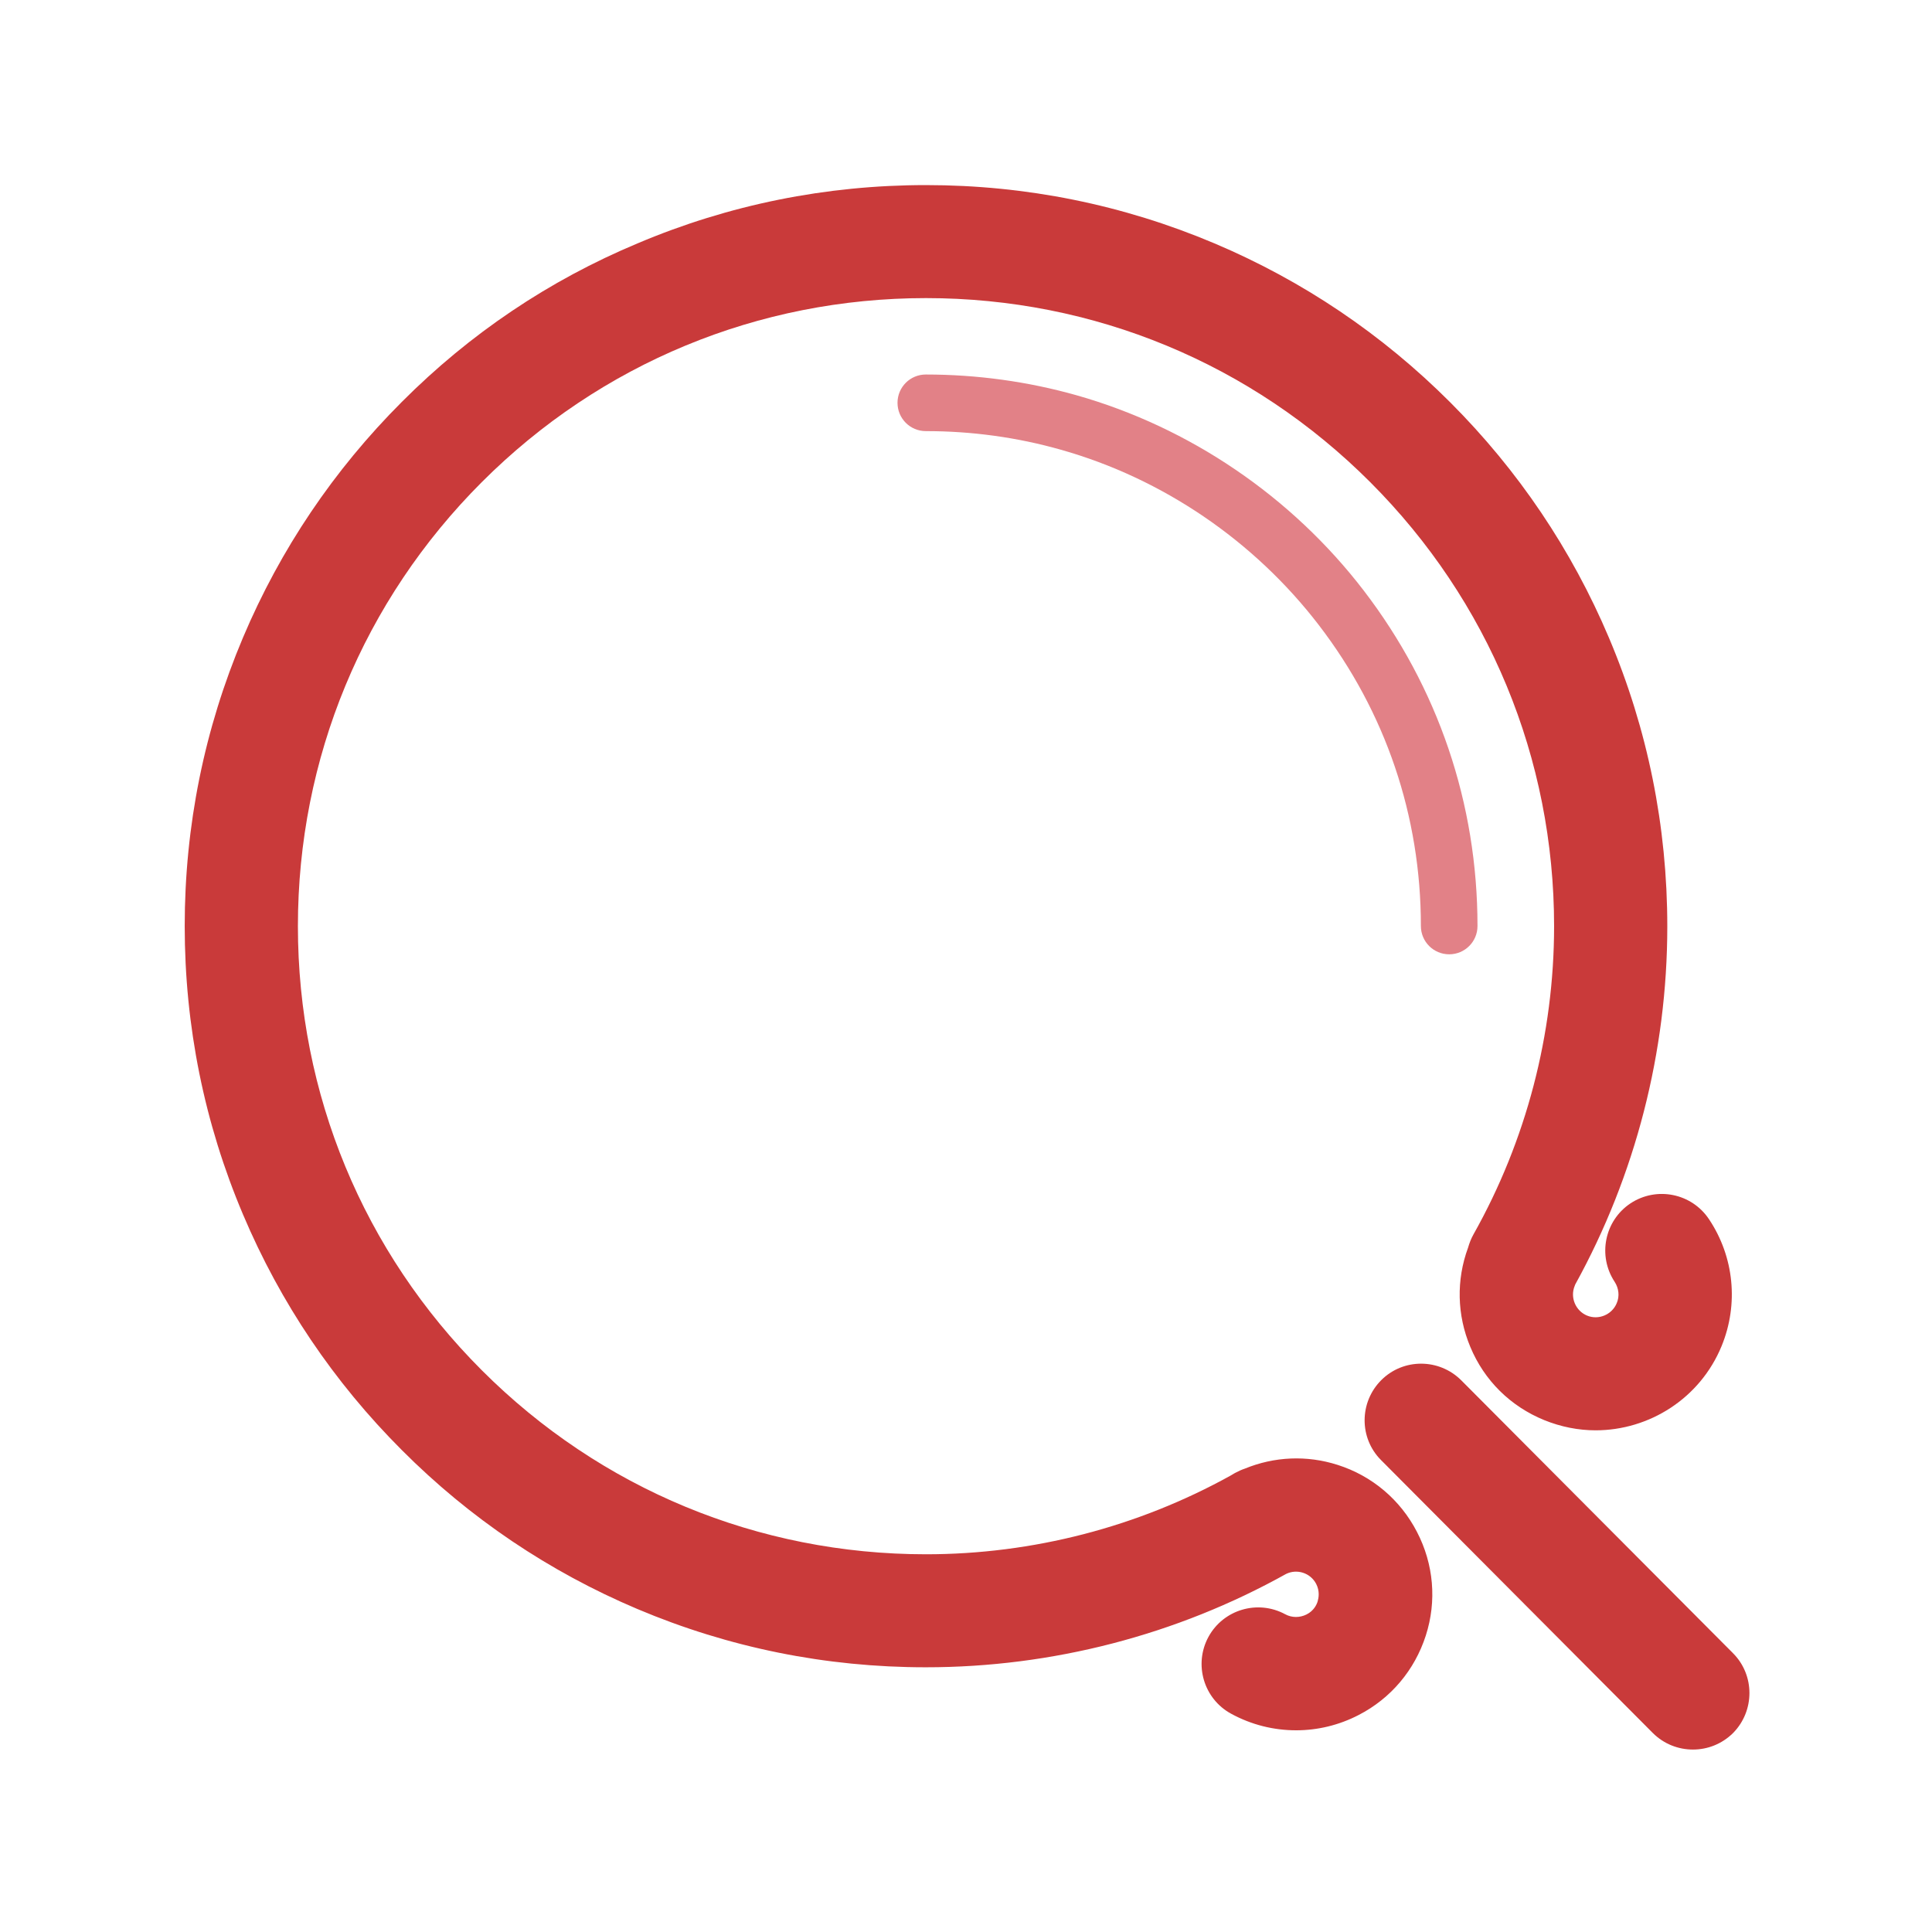 <?xml version="1.0" standalone="no"?><!DOCTYPE svg PUBLIC "-//W3C//DTD SVG 1.1//EN" "http://www.w3.org/Graphics/SVG/1.1/DTD/svg11.dtd"><svg t="1533443450320" class="icon" style="" viewBox="0 0 1024 1024" version="1.1" xmlns="http://www.w3.org/2000/svg" p-id="3456" xmlns:xlink="http://www.w3.org/1999/xlink" width="200" height="200"><defs><style type="text/css"></style></defs><path d="M768.1 505.8c-8.3 0-15-6.7-15-15 0-58.3-18.7-113.4-54.1-159.5-34.3-44.7-82.8-77.7-136.6-92.9-23.2-6.6-47.3-9.9-71.7-9.9-8.3 0-15-6.7-15-15s6.7-15 15-15c27.1 0 54 3.7 79.9 11 60 17 114.1 53.8 152.2 103.5 39.4 51.4 60.3 112.9 60.3 177.8 0 8.3-6.7 15-15 15z" fill="#E28187" p-id="3457"></path><path d="M918.5 876.2l-144-144.6c-11.7-11.7-30.7-11.8-42.4-0.1-11.7 11.7-11.8 30.7-0.1 42.4l144 144.6c5.9 5.9 13.6 8.8 21.3 8.8 7.7 0 15.3-2.9 21.2-8.7 11.6-11.7 11.7-30.7 0-42.4z" fill="#C93A3A" p-id="3458"></path><path d="M708.9 776.4c-16.3-5.2-33.5-4.4-49.1 2-1.8 0.6-3.5 1.4-5.2 2.3-0.2 0.1-0.4 0.2-0.7 0.4l-1.5 0.9c-49.2 27.3-105 41.8-161.6 41.8-88.9 0-172.5-34.6-235.4-97.5-62.9-62.9-97.5-146.5-97.5-235.4s34.6-172.5 97.5-235.4S401.9 158 490.8 158s172.5 34.6 235.4 97.5c62.9 62.9 97.5 146.5 97.5 235.4 0 57.3-14.8 113.7-42.7 163.3-1.3 2.3-2.2 4.7-2.9 7.1-6.3 17.1-5.9 35.7 1.2 52.6 7.4 17.8 21.3 31.5 39.2 38.8 8.9 3.6 18.1 5.4 27.2 5.4 28.4 0 55.4-16.9 66.8-44.7 9.1-22.2 6.6-47.3-6.7-67.2-9.2-13.8-27.8-17.5-41.6-8.4-13.8 9.2-17.5 27.8-8.4 41.6 2.2 3.4 2.7 7.6 1.1 11.3-2.5 6.1-9.6 9.1-15.7 6.6s-9.1-9.6-6.6-15.7c0.1-0.2 0.2-0.5 0.3-0.8 31.9-57.8 48.8-123.3 48.8-189.8 0-53-10.4-104.5-30.9-152.9-19.8-46.8-48.1-88.8-84.2-124.9-36.1-36.1-78.1-64.4-124.9-84.2-48.5-20.5-99.9-30.9-152.9-30.9S386.3 108.5 337.9 129C291 148.6 249 176.9 213 213c-36.1 36.1-64.4 78.1-84.2 124.9-20.5 48.5-30.9 99.9-30.9 152.9s10.4 104.5 30.9 152.9c19.8 46.8 48.1 88.8 84.2 124.9 36 36.1 78 64.4 124.8 84.2 48.5 20.5 99.9 30.9 152.9 30.9 66.9 0 132.9-17.1 191-49.5 5.8-2.8 12.9-0.5 15.9 5.3 2 3.9 1.3 7.4 0.8 9.2s-2.1 5.1-5.9 7c-3.6 1.8-7.8 1.8-11.3-0.1-14.6-7.9-32.8-2.5-40.7 12-7.9 14.6-2.5 32.8 12 40.7 10.8 5.9 22.6 8.8 34.5 8.8 11.3 0 22.7-2.7 33.1-8.1 17.1-8.8 29.7-23.8 35.6-42.1s4.2-37.9-4.7-55c-8.8-17-23.8-29.7-42.1-35.5z" fill="#C93A3A" p-id="3459"></path></svg>